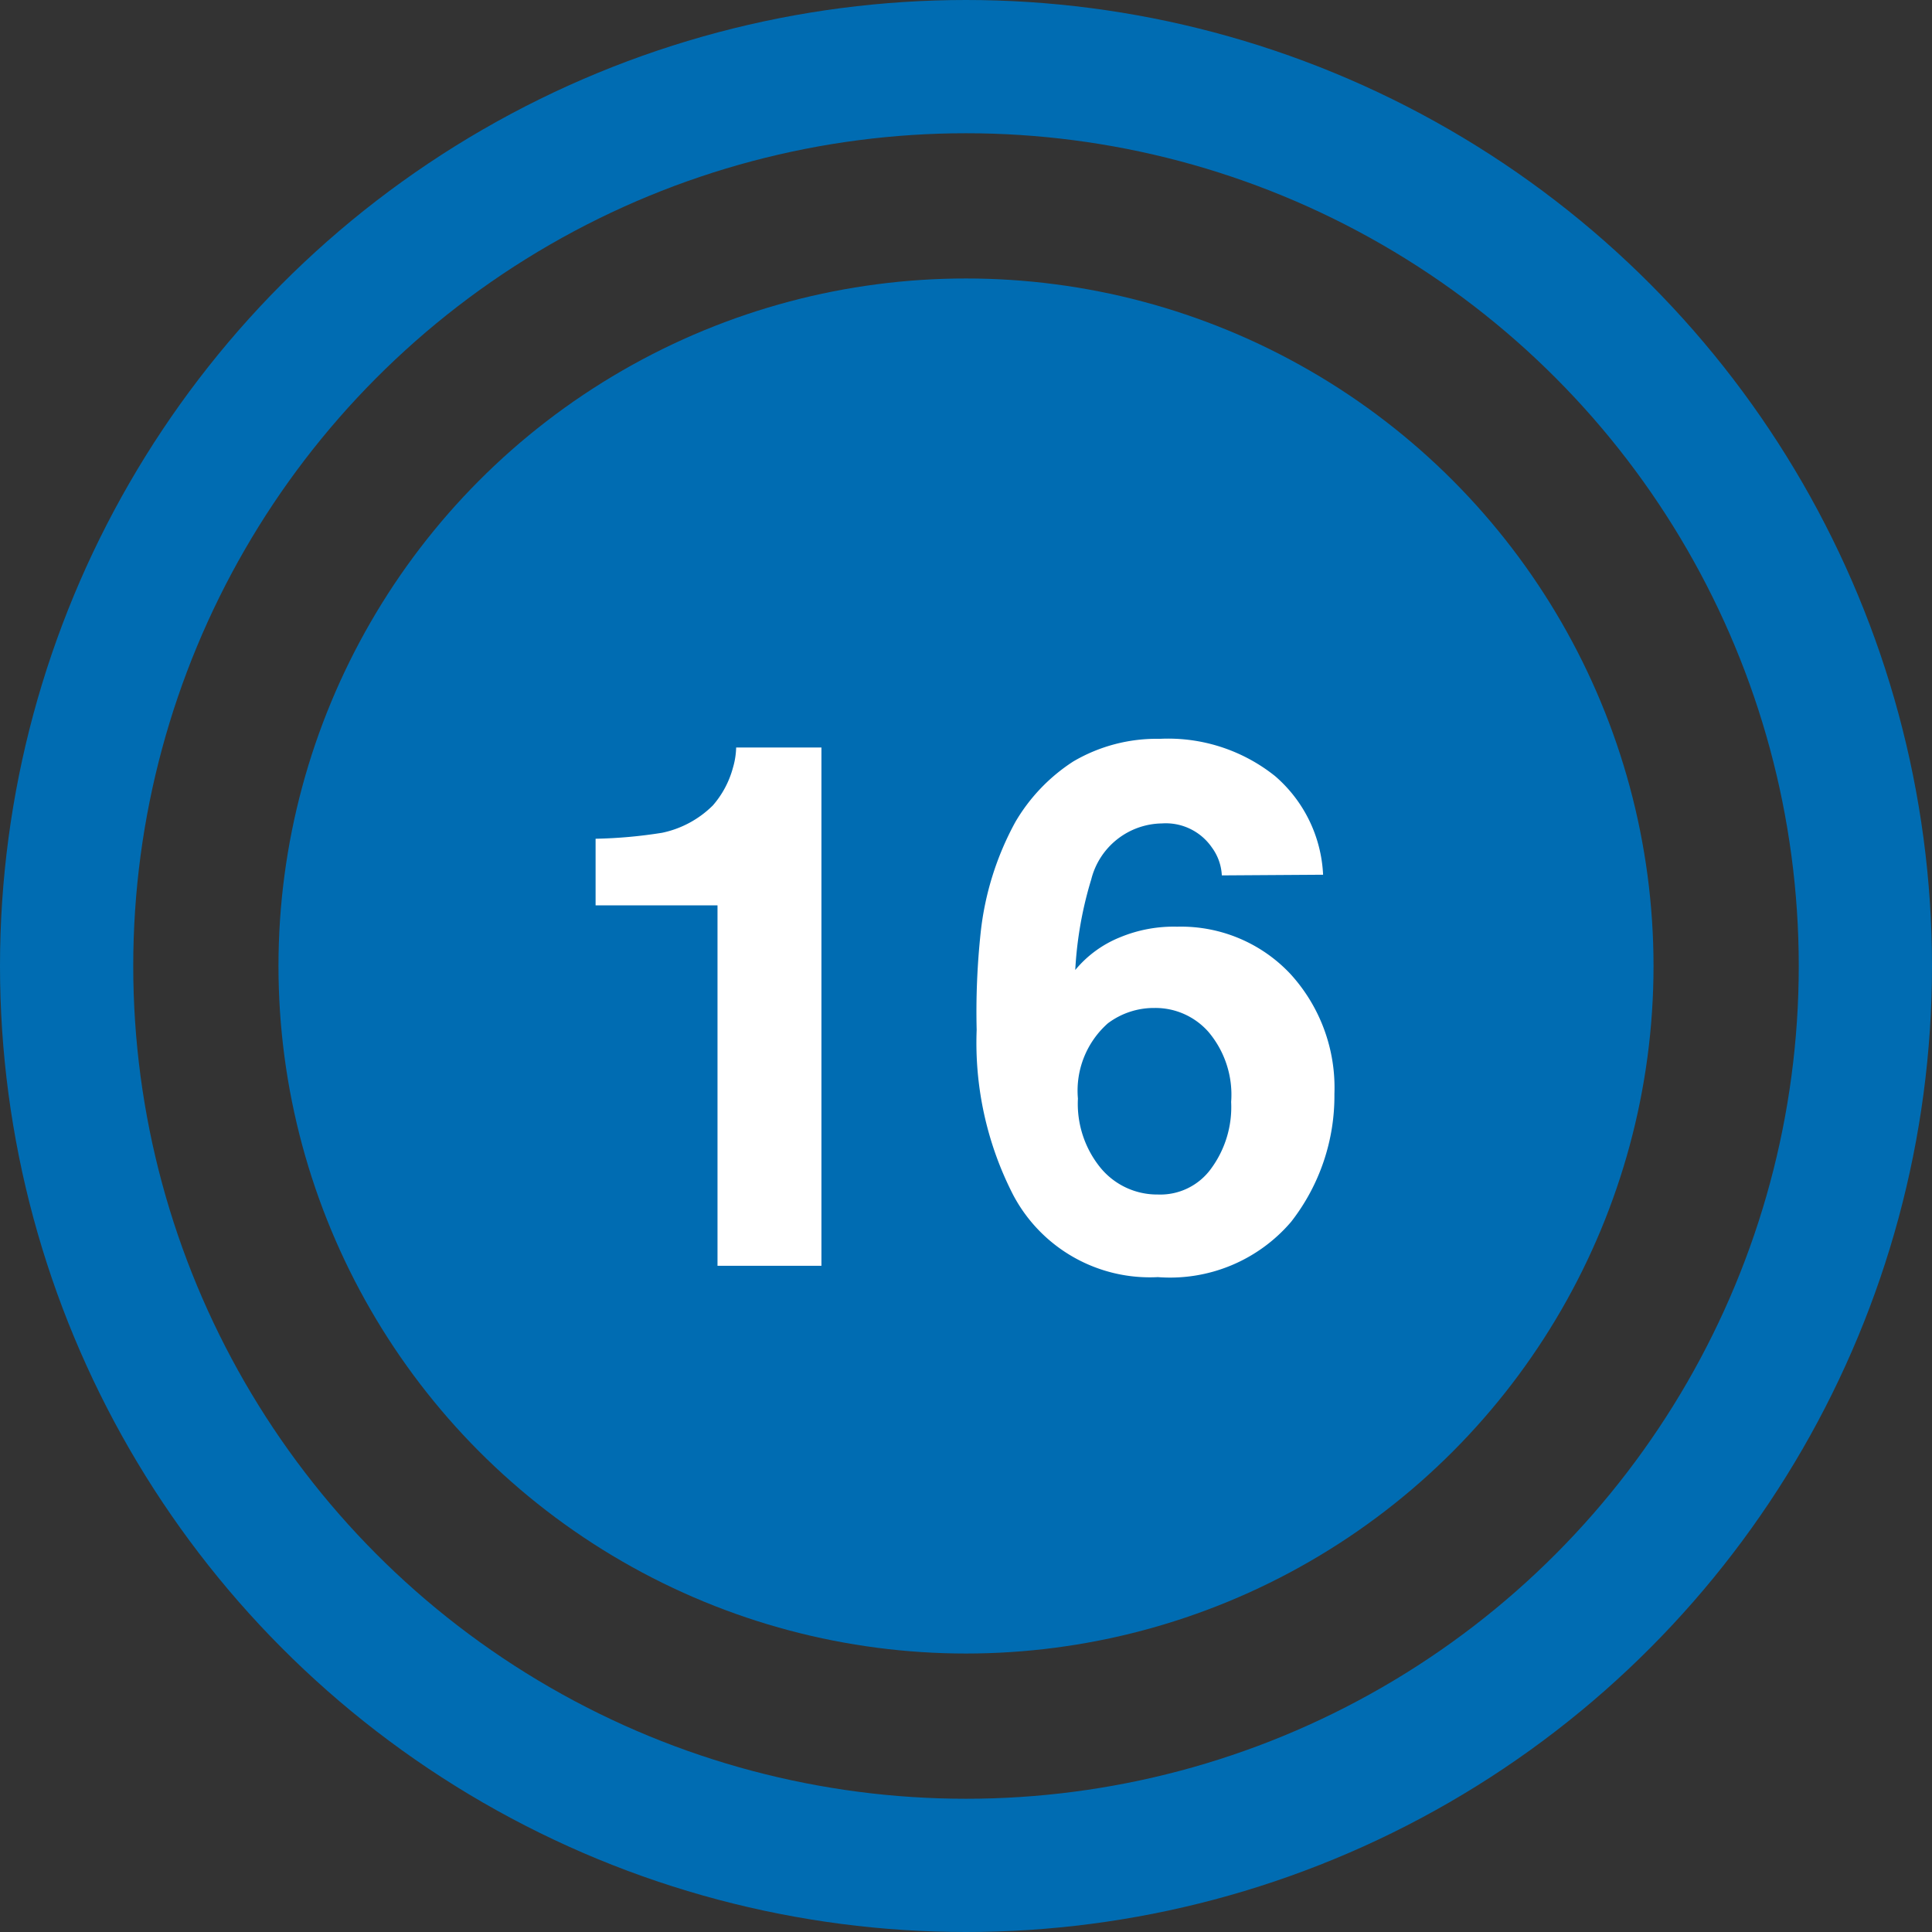 <svg xmlns="http://www.w3.org/2000/svg" viewBox="0 0 29 29"><rect x="0" y="0" width="29" height="29" fill="#333333" stroke="none"/><defs><style>.cls-1{fill:#006cb2;}.cls-2{fill:none;stroke:#006cb2;stroke-miterlimit:10;stroke-width:2px;}.cls-3{fill:#fff;}</style></defs><title>16</title><g id="Ebene_2" data-name="Ebene 2"><g id="bahnen"><circle class="cls-1" cx="14.5" cy="14.5" r="10.32"/><circle class="cls-2" cx="14.5" cy="14.5" r="13.5"/><path class="cls-3" d="M8.94,13.59v-1a7.18,7.18,0,0,0,1-.09,1.52,1.52,0,0,0,.76-.41,1.42,1.42,0,0,0,.3-.56,1.18,1.18,0,0,0,.05-.31h1.28V19H10.77V13.59Z"/><path class="cls-3" d="M18.34,13.14a.77.77,0,0,0-.15-.42.84.84,0,0,0-.75-.36,1.11,1.11,0,0,0-1.06.84,5.7,5.7,0,0,0-.24,1.36,1.69,1.69,0,0,1,.67-.49,2.1,2.1,0,0,1,.86-.16,2.25,2.25,0,0,1,1.7.71,2.53,2.53,0,0,1,.66,1.8,3.07,3.07,0,0,1-.65,1.92,2.39,2.39,0,0,1-2,.83,2.32,2.32,0,0,1-2.17-1.23,5,5,0,0,1-.55-2.48A11.2,11.2,0,0,1,14.72,14a4.45,4.45,0,0,1,.52-1.66,2.71,2.71,0,0,1,.87-.91,2.47,2.47,0,0,1,1.3-.34,2.57,2.57,0,0,1,1.73.56,2.08,2.08,0,0,1,.72,1.48Zm-1.82,4.39a1.1,1.1,0,0,0,.86.4.94.94,0,0,0,.8-.39,1.56,1.56,0,0,0,.3-1,1.46,1.46,0,0,0-.34-1.05,1.06,1.06,0,0,0-.81-.36,1.15,1.15,0,0,0-.7.23,1.35,1.35,0,0,0-.45,1.13A1.52,1.52,0,0,0,16.52,17.53Z"/></g></g></svg>